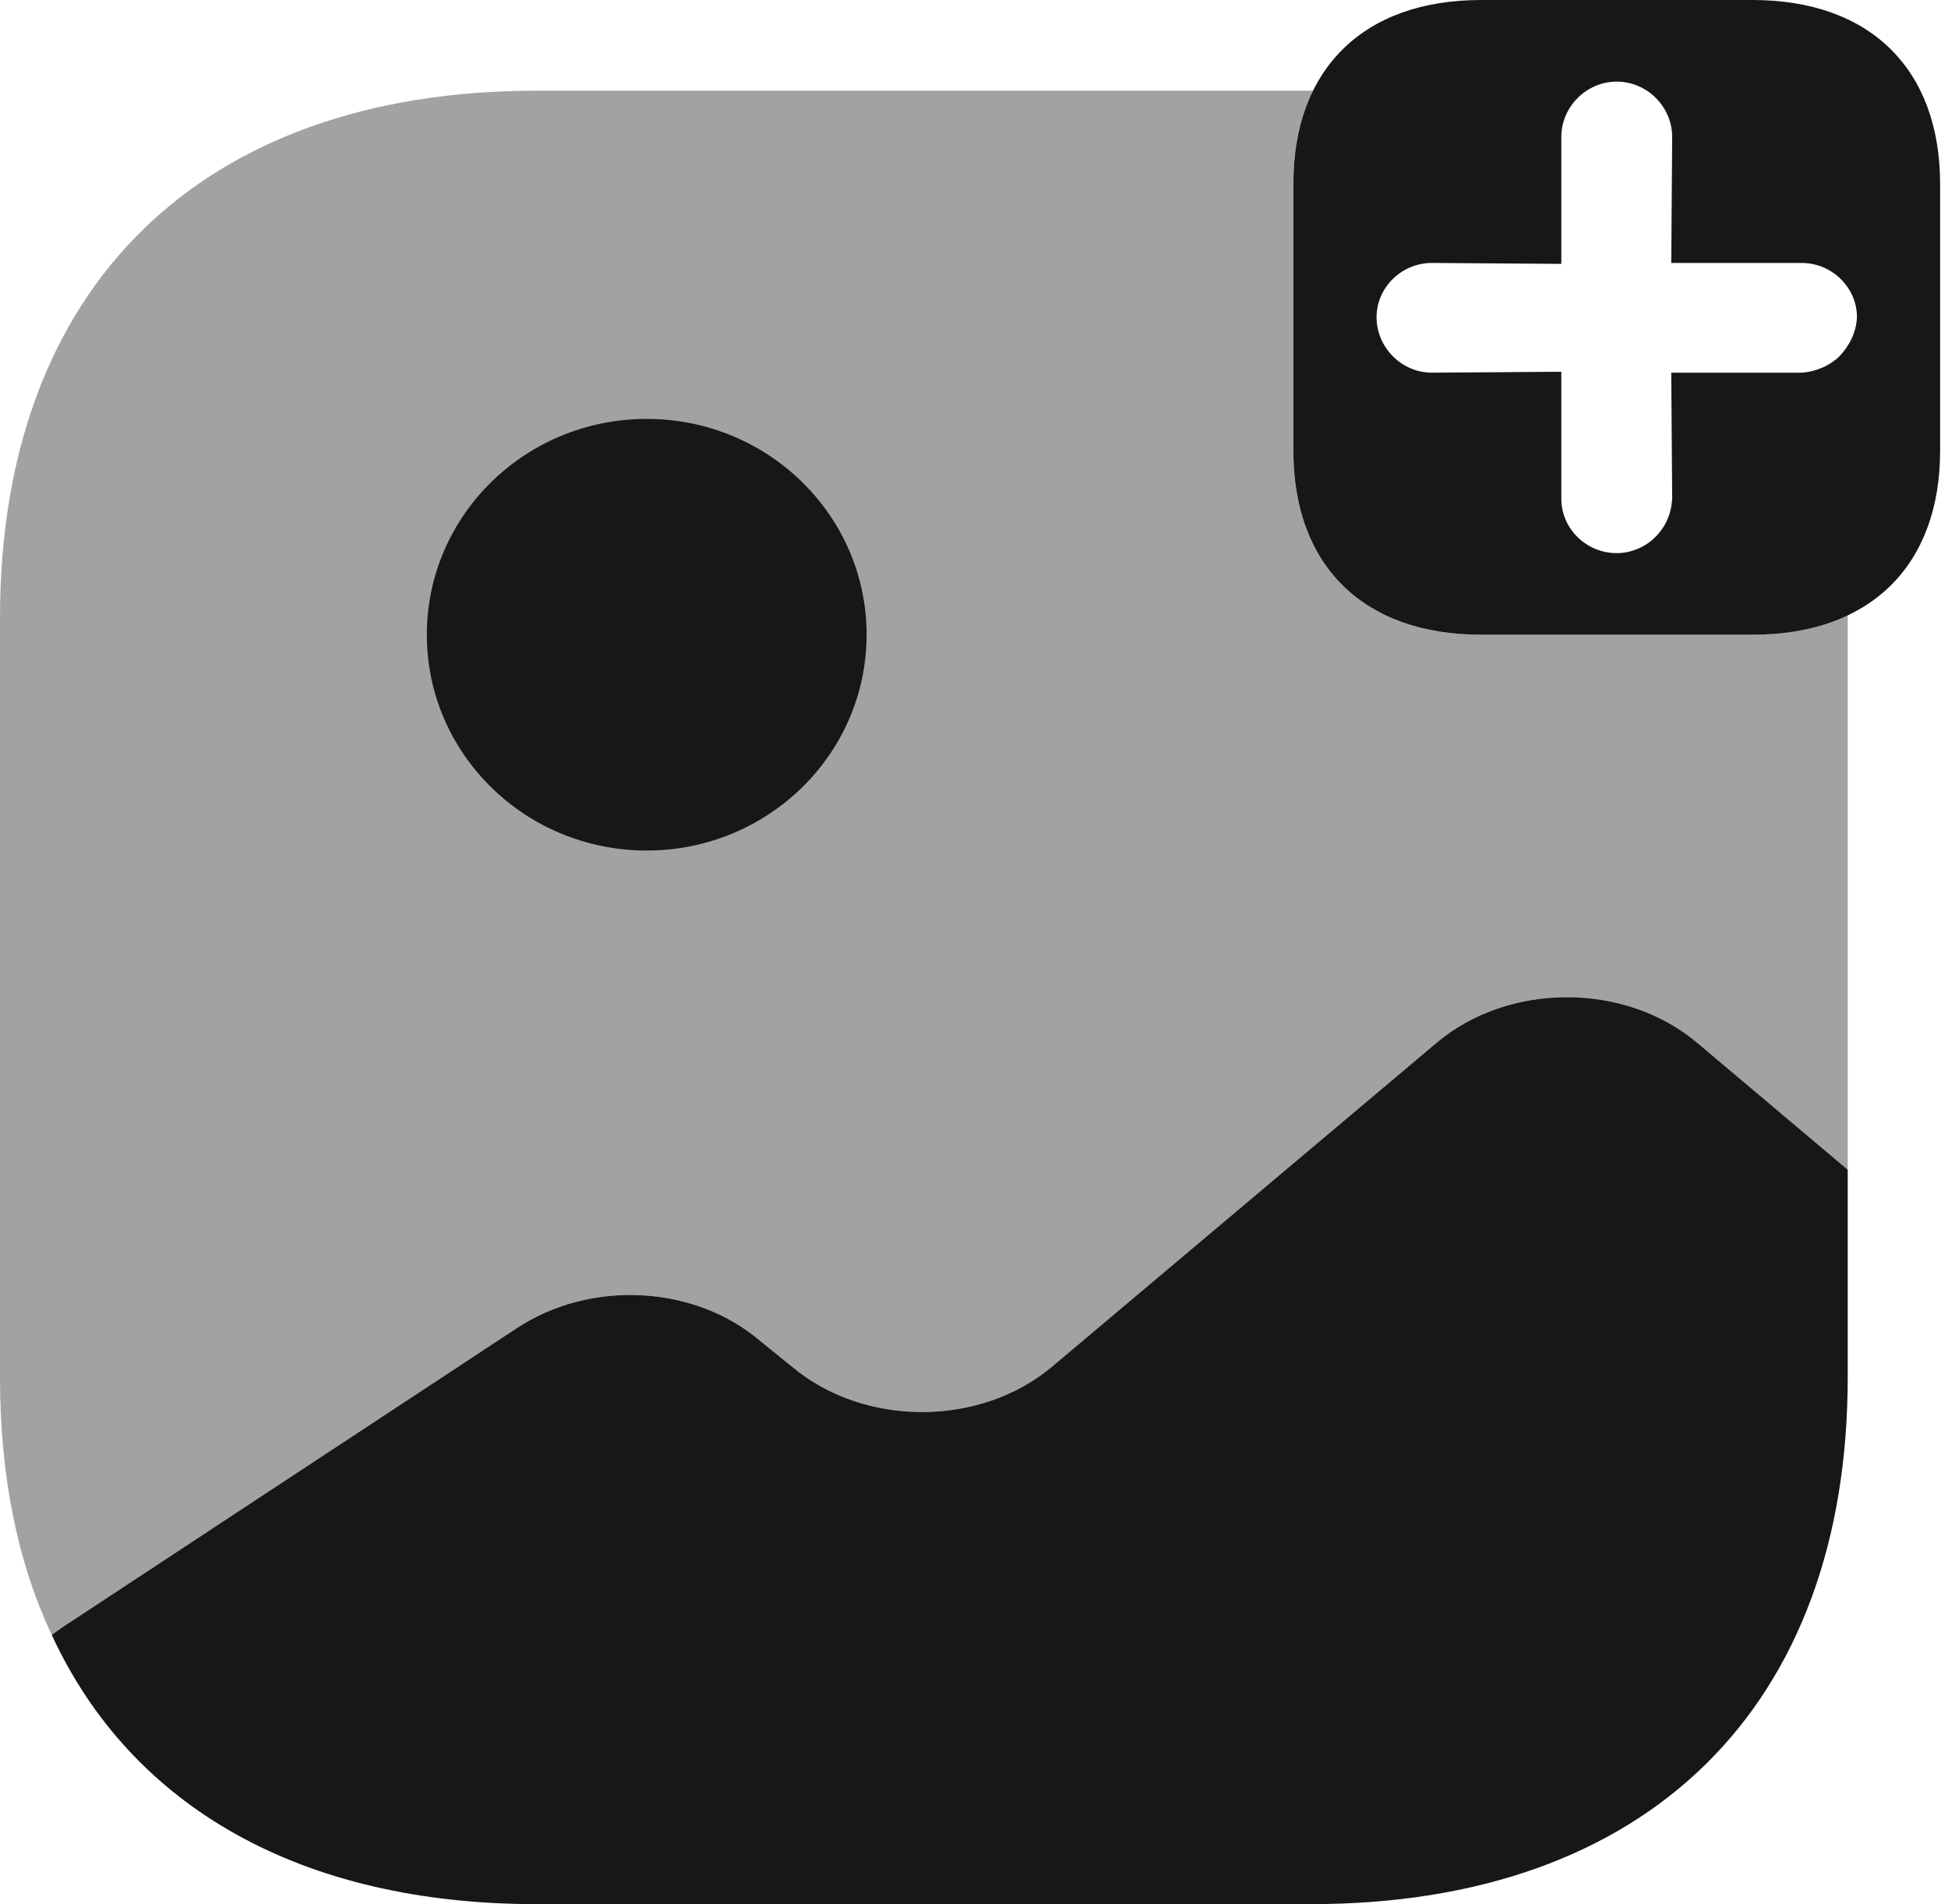 <svg width="44" height="43" viewBox="0 0 44 43" fill="none" xmlns="http://www.w3.org/2000/svg">
<path d="M41.735 26.414V31.103C41.735 38.557 37.207 43 29.611 43H12.124C6.803 43 2.963 40.809 1.169 36.919L1.398 36.755L11.665 29.998C13.334 28.892 15.692 29.015 17.174 30.284L17.883 30.858C19.511 32.23 22.14 32.23 23.768 30.858L32.449 23.548C34.077 22.176 36.706 22.176 38.334 23.548L41.735 26.414Z" fill="#171717"/>
<path opacity="0.4" d="M39.586 14.333H33.45C30.8 14.333 29.214 12.777 29.214 10.177V4.157C29.214 3.338 29.381 2.641 29.674 2.048C29.653 2.048 29.632 2.048 29.611 2.048H12.124C4.528 2.048 0 6.491 0 13.944V31.103C0 33.335 0.396 35.281 1.169 36.919L1.398 36.755L11.665 29.998C13.334 28.892 15.692 29.015 17.174 30.284L17.883 30.858C19.511 32.23 22.14 32.23 23.768 30.858L32.449 23.548C34.077 22.176 36.706 22.176 38.334 23.548L41.735 26.414V13.944C41.735 13.924 41.735 13.903 41.735 13.883C41.13 14.169 40.42 14.333 39.586 14.333Z" fill="#171717"/>
<path d="M14.607 19.207C17.35 19.207 19.574 17.025 19.574 14.333C19.574 11.642 17.35 9.46 14.607 9.46C11.864 9.46 9.641 11.642 9.641 14.333C9.641 17.025 11.864 19.207 14.607 19.207Z" fill="#171717"/>
<path d="M39.586 0H33.45C30.8 0 29.214 1.556 29.214 4.157V10.177C29.214 12.777 30.8 14.333 33.45 14.333H39.586C42.236 14.333 43.822 12.777 43.822 10.177V4.157C43.822 1.556 42.236 0 39.586 0ZM41.547 8.047C41.338 8.252 41.025 8.395 40.691 8.416H37.749L37.77 11.262C37.749 11.61 37.624 11.897 37.374 12.142C37.165 12.347 36.852 12.491 36.518 12.491C35.829 12.491 35.266 11.938 35.266 11.262V8.395L32.344 8.416C31.656 8.416 31.093 7.842 31.093 7.167C31.093 6.491 31.656 5.938 32.344 5.938L35.266 5.959V3.092C35.266 2.416 35.829 1.843 36.518 1.843C37.207 1.843 37.77 2.416 37.77 3.092L37.749 5.938H40.691C41.38 5.938 41.944 6.491 41.944 7.167C41.923 7.515 41.777 7.801 41.547 8.047Z" fill="#171717"/>
</svg>
